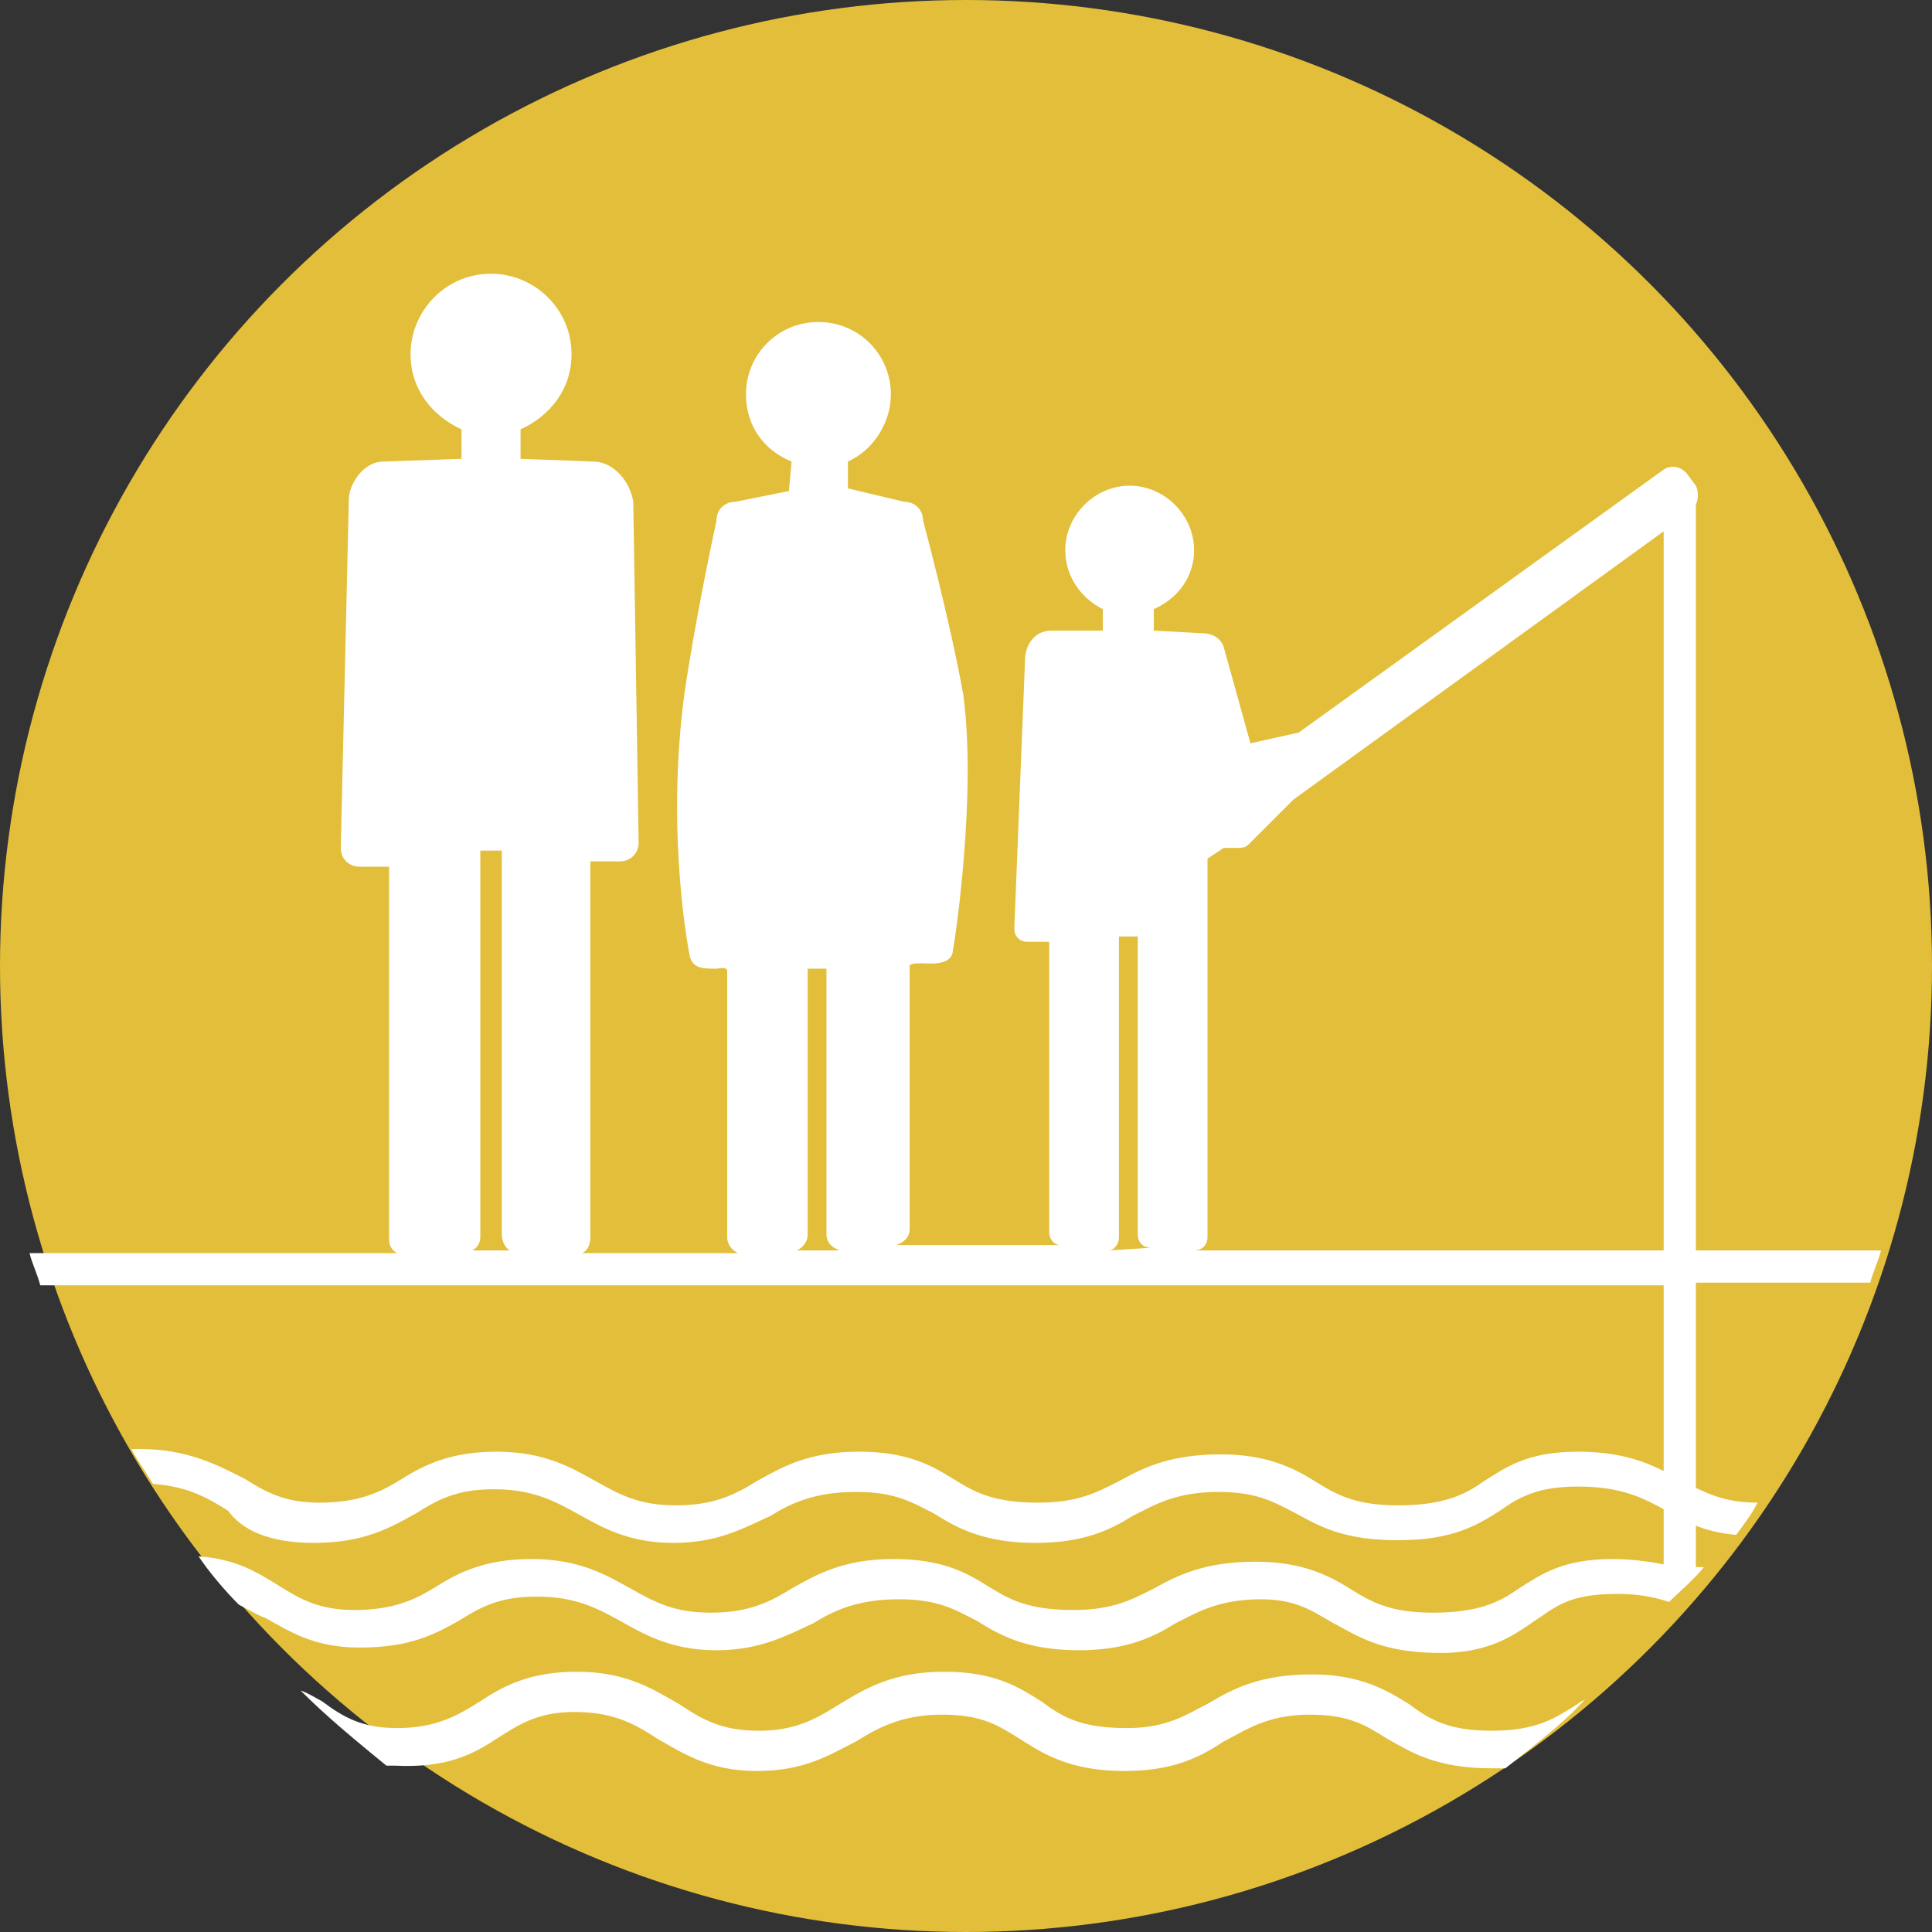 <?xml version="1.0" encoding="utf-8"?>
<!-- Generator: Adobe Illustrator 25.2.1, SVG Export Plug-In . SVG Version: 6.00 Build 0)  -->
<svg version="1.1" id="Layer_1" xmlns="http://www.w3.org/2000/svg" xmlns:xlink="http://www.w3.org/1999/xlink" x="0px" y="0px"
	 viewBox="0 0 72 72" style="enable-background:new 0 0 72 72;" xml:space="preserve">
<rect x="0" y="0" width="72" height="72" fill="#333333" stroke="none"/>
<style type="text/css">
	.st0{fill:#E3BE3A;}
	.st1{fill:none;}
	.st2{fill:#FFFFFF;}
</style>
<g>
	<circle class="st0" cx="36" cy="36" r="36"/>
</g>
<path class="st1" d="M15.1,46.3V32.4H15h-1c-0.4,0-0.7-0.3-0.7-0.7L13.6,18c0-0.4,0.3-0.7,0.7-0.7l3.4-0.1v-1.1
	c-1.1-0.5-1.9-1.5-1.9-2.8c0-1.7,1.4-3,3-3c1.7,0,3,1.4,3,3c0,1.3-0.8,2.4-1.9,2.8v1.1l3.4,0.1c0.4,0,0.7,0.3,0.7,0.7l0.4,13.6
	c0,0.4-0.3,0.7-0.7,0.7h-1h-0.1v13.8c0,0.2-0.1,0.5-0.3,0.6h5.8c-0.2-0.1-0.4-0.3-0.4-0.6v-9.9c0-0.1-0.3-0.1-0.4-0.1
	c-0.5,0-0.9-0.1-1-0.5c0,0-0.8-4.4-0.2-9.7c0.4-2.8,1.2-6.5,1.2-6.5c0-0.4,0.3-0.7,0.7-0.7l2-0.4l0.1-0.9c-1-0.4-1.7-1.4-1.7-2.5
	c0-1.5,1.2-2.7,2.7-2.7c1.5,0,2.7,1.2,2.7,2.7c0,1.1-0.6,2-1.6,2.5v1l2.1,0.5c0.4,0,0.7,0.3,0.7,0.7c0,0,1,3.7,1.3,6.6
	c0.5,3.8-0.3,9.1-0.4,9.6c-0.1,0.5-0.9,0.4-1.1,0.4s-0.4,0-0.5,0.1c0,0.1,0,9.8,0,9.8c0,0.3-0.2,0.5-0.5,0.6H40
	c-0.2,0-0.4-0.2-0.4-0.5V35.6h-0.1h-0.8c-0.3,0-0.5-0.2-0.5-0.5l0.4-10.6c0-0.3,0.2-0.5,0.5-0.5h2.5v-1c-0.8-0.4-1.4-1.2-1.4-2.2
	c0-1.3,1.1-2.4,2.4-2.4s2.4,1.1,2.4,2.4c0,1-0.6,1.8-1.5,2.2v0.8l2.1,0.1c0.3,0,0.5,0.2,0.5,0.5l1,3.6l1.7-0.4l13.6-9.8
	c0.3-0.2,0.7-0.1,0.9,0.2l0.3,0.4c0.2,0.2,0.2,0.5,0,0.7v27.7h6.5c1.1-3.4,1.7-7,1.7-10.8c0-19.9-16.1-36-36-36S0,16.2,0,36
	c0,3.8,0.6,7.4,1.7,10.8h13.7C15.2,46.7,15.1,46.5,15.1,46.3z"/>
<path class="st1" d="M56.1,65.5c-1.9,0-2.9-0.5-3.8-1c-0.8-0.4-1.5-0.8-2.9-0.8c-1.6,0-2.4,0.4-3.2,0.9c-0.9,0.5-1.8,1-3.6,1
	c-2,0-3-0.6-3.8-1.1c-0.8-0.4-1.4-0.8-2.9-0.8c-1.6,0-2.4,0.5-3.2,0.9c-0.9,0.5-1.9,1-3.6,1s-2.7-0.6-3.6-1.1
	c-0.8-0.5-1.6-0.9-3.1-0.9c-1.4,0-2.1,0.4-2.9,0.9c-0.9,0.5-1.9,1.1-3.8,1.1c-0.1,0-0.2,0-0.3,0c5.8,4,12.9,6.4,20.6,6.4
	s14.8-2.4,20.6-6.5C56.5,65.5,56.3,65.5,56.1,65.5z"/>
<path class="st1" d="M52.1,27.9L48,30.7h-0.2l-2.2,1.6c0,1.5,0,3.3,0,3.3v10.8c0,0.3-0.2,0.5-0.5,0.5h17.4V20.1l-9.8,7.1
	C52.6,27.3,52.5,27.6,52.1,27.9z"/>
<path class="st1" d="M43,46.3V35.2h-0.6v11.1c0,0.3-0.2,0.5-0.4,0.5h1.5C43.2,46.8,43,46.6,43,46.3z"/>
<path class="st1" d="M13.6,60.2c1.6,0,2.3-0.4,3.1-0.9c0.8-0.5,1.8-1,3.5-1c1.8,0,2.8,0.6,3.7,1.1c0.9,0.5,1.6,0.9,3,0.9
	s2.1-0.4,3-0.9s1.9-1.1,3.8-1.1c1.8,0,2.7,0.5,3.5,1s1.5,0.9,3.2,0.9c1.5,0,2.2-0.4,3-0.8c0.9-0.5,1.9-1,3.8-1c1.8,0,2.7,0.5,3.5,1
	c0.8,0.4,1.5,0.9,3.1,0.9c1.7,0,2.4-0.4,3.2-0.9s1.7-1.1,3.5-1.1c1.4,0,2.4,0.3,3.1,0.7c0.4-0.5,0.8-1,1.2-1.5
	c-1.1-0.1-1.9-0.5-2.6-0.9c-0.8-0.5-1.6-0.9-3.3-0.9c-1.5,0-2.1,0.4-2.9,0.9c-0.8,0.5-1.8,1.1-3.8,1.1c-1.9,0-2.9-0.5-3.8-1
	c-0.8-0.4-1.5-0.8-2.9-0.8c-1.6,0-2.4,0.4-3.2,0.9c-0.9,0.5-1.8,1-3.6,1c-2,0-3-0.6-3.8-1.1c-0.8-0.4-1.4-0.8-2.9-0.8
	c-1.6,0-2.4,0.5-3.2,0.9c-0.9,0.5-1.9,1-3.6,1s-2.7-0.6-3.6-1.1c-0.8-0.5-1.6-0.9-3.1-0.9c-1.4,0-2.1,0.4-2.9,0.9
	c-0.9,0.5-1.9,1.1-3.8,1.1c-1.6,0-2.6-0.5-3.5-1.1c-0.8-0.5-1.5-0.9-2.8-1c0.6,0.9,1.3,1.9,2,2.8c1.4,0.1,2.2,0.6,3,1.1
	C11.6,59.8,12.3,60.2,13.6,60.2z"/>
<path class="st1" d="M15.8,64.3c1.6,0,2.3-0.4,3.1-0.9s1.8-1,3.5-1c1.8,0,2.8,0.6,3.7,1.1c0.9,0.5,1.6,0.9,3,0.9s2.1-0.4,3-0.9
	c0.9-0.5,1.9-1.1,3.8-1.1c1.8,0,2.7,0.5,3.5,1s1.5,0.9,3.2,0.9c1.5,0,2.2-0.4,3-0.8c0.9-0.5,1.9-1,3.8-1c1.8,0,2.7,0.5,3.5,1
	c0.8,0.4,1.5,0.9,3.1,0.9c1.7,0,2.4-0.4,3.2-0.9c0.1-0.1,0.2-0.1,0.3-0.2c1.2-1,2.3-2.1,3.3-3.2c-0.6-0.2-1.3-0.4-2.3-0.4
	c-1.5,0-2.1,0.4-2.9,0.9C57,60.9,56,61.5,54,61.5c-1.9,0-2.9-0.5-3.8-1c-0.8-0.4-1.5-0.8-2.9-0.8c-1.6,0-2.4,0.4-3.2,0.9
	c-0.9,0.5-1.8,1-3.6,1c-2,0-3-0.6-3.8-1.1c-0.8-0.4-1.4-0.8-2.9-0.8c-1.6,0-2.4,0.5-3.2,0.9c-0.9,0.5-1.9,1-3.6,1s-2.7-0.6-3.6-1.1
	c-0.8-0.5-1.6-0.9-3.1-0.9c-1.4,0-2.1,0.4-2.9,0.9c-0.9,0.5-1.9,1.1-3.8,1.1c-1.6,0-2.6-0.5-3.5-1.1c-0.3-0.2-0.7-0.4-1-0.5
	c1,1.1,2,2.1,3.1,3.1c0.3,0.1,0.5,0.3,0.8,0.4C13.7,63.9,14.5,64.3,15.8,64.3z"/>
<path class="st1" d="M9.2,55.4c0.8,0.5,1.5,0.9,2.8,0.9c1.6,0,2.3-0.4,3.1-0.9s1.8-1,3.5-1c1.8,0,2.8,0.6,3.7,1.1
	c0.9,0.5,1.6,0.9,3,0.9s2.1-0.4,3-0.9s1.9-1.1,3.8-1.1c1.8,0,2.7,0.5,3.5,1s1.5,0.9,3.2,0.9c1.5,0,2.2-0.4,3-0.8
	c0.9-0.5,1.9-1,3.8-1c1.8,0,2.7,0.5,3.5,1c0.8,0.4,1.5,0.9,3.1,0.9c1.7,0,2.4-0.4,3.2-0.9s1.7-1.1,3.5-1.1c2,0,3,0.6,3.9,1.1
	c0.8,0.4,1.5,0.8,2.8,0.8c1.7-2.5,3.1-5.2,4.1-8.1H2.1c0.8,2.1,1.7,4.2,2.9,6.1c0.1,0,0.2,0,0.3,0C7.2,54.2,8.3,54.8,9.2,55.4z"/>
<path class="st1" d="M31.5,46.2v-9.9h-0.7v9.9c0,0.3-0.2,0.5-0.4,0.6H32C31.7,46.8,31.5,46.5,31.5,46.2z"/>
<path class="st1" d="M19.3,46.3V32h-0.8v14.3c0,0.2-0.1,0.4-0.3,0.5h1.4C19.4,46.7,19.3,46.5,19.3,46.3z"/>
<path class="st2" d="M11.7,57.5c1.9,0,2.9-0.6,3.8-1.1c0.8-0.5,1.5-0.9,2.9-0.9s2.2,0.4,3.1,0.9s1.9,1.1,3.6,1.1s2.7-0.6,3.6-1
	c0.8-0.5,1.7-0.9,3.2-0.9s2.1,0.4,2.9,0.8c0.8,0.5,1.8,1.1,3.8,1.1c1.8,0,2.8-0.5,3.6-1c0.8-0.4,1.6-0.9,3.2-0.9
	c1.5,0,2.1,0.4,2.9,0.8c0.9,0.5,1.8,1,3.8,1c2.1,0,3-0.6,3.8-1.1c0.7-0.5,1.4-0.9,2.9-0.9c1.6,0,2.4,0.4,3.3,0.9
	c0.7,0.4,1.4,0.8,2.6,0.9c0.3-0.4,0.6-0.8,0.8-1.2c-1.3,0-2-0.4-2.8-0.8c-0.9-0.5-1.9-1.1-3.9-1.1c-1.9,0-2.7,0.6-3.5,1.1
	c-0.7,0.5-1.5,0.9-3.2,0.9c-1.6,0-2.3-0.4-3.1-0.9s-1.8-1-3.5-1c-1.9,0-2.9,0.5-3.8,1c-0.8,0.4-1.5,0.8-3,0.8
	c-1.7,0-2.4-0.4-3.2-0.9s-1.7-1-3.5-1c-1.9,0-2.9,0.6-3.8,1.1c-0.8,0.5-1.6,0.9-3,0.9s-2.1-0.4-3-0.9s-1.9-1.1-3.7-1.1
	c-1.7,0-2.7,0.5-3.5,1S13.4,56,11.9,56c-1.3,0-2-0.4-2.8-0.9C8.1,54.6,7,54,5.2,54c-0.1,0-0.2,0-0.3,0c0.2,0.4,0.5,0.8,0.8,1.3
	c1.3,0.1,2,0.5,2.8,1C9,57,10,57.5,11.7,57.5z"/>
<path class="st2" d="M18.5,64.8c0.8-0.5,1.5-1,2.9-1s2.2,0.4,3.1,1c0.9,0.5,1.9,1.2,3.7,1.2s2.7-0.6,3.7-1.1c0.8-0.5,1.7-1,3.2-1
	s2.1,0.4,2.9,0.9c0.8,0.5,1.8,1.2,3.9,1.2c1.8,0,2.8-0.5,3.7-1.1c0.8-0.4,1.6-1,3.2-1c1.5,0,2.1,0.4,2.9,0.9
	c0.9,0.5,1.8,1.1,3.9,1.1c0.2,0,0.3,0,0.5,0c1-0.8,2.1-1.6,3-2.6c-0.1,0.1-0.2,0.1-0.3,0.2c-0.8,0.5-1.5,1-3.2,1
	c-1.6,0-2.3-0.4-3.1-1c-0.8-0.5-1.8-1.1-3.6-1.1c-1.9,0-2.9,0.5-3.9,1.1c-0.8,0.4-1.5,0.9-3,0.9c-1.7,0-2.4-0.4-3.2-1
	c-0.8-0.5-1.7-1.1-3.6-1.1c-1.9,0-2.9,0.6-3.9,1.2c-0.8,0.5-1.6,1-3,1s-2.1-0.4-3-1c-0.9-0.5-1.9-1.2-3.8-1.2
	c-1.7,0-2.7,0.5-3.6,1.1c-0.8,0.5-1.6,1-3.1,1c-1.3,0-2-0.4-2.8-1c-0.2-0.1-0.5-0.3-0.8-0.4c1,1,2.1,1.9,3.2,2.8c0.1,0,0.2,0,0.3,0
	C16.6,65.9,17.6,65.4,18.5,64.8z"/>
<path class="st2" d="M63.2,46.6V18.8c0.1-0.2,0.1-0.5,0-0.7l-0.3-0.4c-0.2-0.3-0.6-0.4-0.9-0.2l-13.6,9.8l-1.8,0.4l-1-3.6
	c-0.1-0.3-0.4-0.5-0.8-0.5L43,23.5v-0.8c0.9-0.4,1.5-1.2,1.5-2.2c0-1.3-1.1-2.4-2.4-2.4s-2.4,1.1-2.4,2.4c0,1,0.6,1.8,1.4,2.2v0.8
	h-1.9c-0.7,0-1,0.6-1,1.1l-0.4,10c0,0.3,0.2,0.5,0.5,0.5H39h0.1v10.8c0,0.3,0.2,0.5,0.4,0.5h-6.1c0.3-0.1,0.5-0.3,0.5-0.6V36
	c0-0.1,0.3-0.1,0.5-0.1s1,0.1,1.1-0.4s0.9-5.9,0.4-9.6c-0.5-2.8-1.5-6.5-1.5-6.5c0-0.4-0.3-0.7-0.7-0.7l-2.1-0.5v-1
	c0.9-0.4,1.6-1.4,1.6-2.5c0-1.5-1.2-2.7-2.7-2.7s-2.7,1.2-2.7,2.7c0,1.2,0.7,2.1,1.7,2.5l-0.1,1.1l-2,0.4c-0.4,0-0.7,0.3-0.7,0.7
	c0,0-0.8,3.7-1.2,6.5c-0.7,5.3,0.2,9.7,0.2,9.7c0.1,0.5,0.5,0.5,1,0.5c0.1,0,0.4-0.1,0.4,0.1v9.9c0,0.3,0.2,0.5,0.4,0.6h-5.8
	c0.2-0.1,0.3-0.3,0.3-0.6v-14h0.1h1c0.4,0,0.7-0.3,0.7-0.7l-0.2-12.7c-0.1-0.7-0.7-1.5-1.5-1.5l-2.7-0.1V16c1.1-0.5,1.9-1.5,1.9-2.8
	c0-1.7-1.4-3-3-3c-1.7,0-3,1.4-3,3c0,1.3,0.8,2.3,1.9,2.8v1.1l-2.9,0.1c-0.8,0-1.3,0.9-1.3,1.4l-0.3,13c0,0.4,0.3,0.7,0.7,0.7h1h0.1
	v13.9c0,0.2,0.1,0.4,0.3,0.5H1.1c0.1,0.4,0.3,0.8,0.4,1.2H62v10.4c-0.5-0.1-1.2-0.2-1.9-0.2c-1.9,0-2.7,0.6-3.5,1.1
	c-0.7,0.5-1.5,0.9-3.2,0.9c-1.6,0-2.3-0.4-3.1-0.9s-1.8-1-3.5-1c-1.9,0-2.9,0.5-3.8,1c-0.8,0.4-1.5,0.8-3,0.8
	c-1.7,0-2.4-0.4-3.2-0.9s-1.7-1-3.5-1c-1.9,0-2.9,0.6-3.8,1.1c-0.8,0.5-1.6,0.9-3,0.9s-2.1-0.4-3-0.9s-1.9-1.1-3.7-1.1
	c-1.7,0-2.7,0.5-3.5,1S14.7,60,13.2,60c-1.3,0-2-0.4-2.8-0.9s-1.6-1-3-1.1c0.4,0.6,1,1.3,1.5,1.8c0.4,0.2,0.7,0.4,1,0.5
	c0.9,0.5,1.8,1.1,3.5,1.1c1.9,0,2.8-0.5,3.7-1c0.8-0.5,1.5-0.9,2.9-0.9s2.2,0.4,3.1,0.9s1.9,1.1,3.6,1.1s2.7-0.6,3.6-1
	c0.8-0.5,1.7-0.9,3.2-0.9s2.1,0.4,2.9,0.8c0.8,0.5,1.8,1.1,3.8,1.1c1.8,0,2.8-0.5,3.6-1c0.8-0.4,1.6-0.9,3.2-0.9
	c1.5,0,2.1,0.6,2.9,1c0.9,0.5,1.8,1,3.8,1c2.1,0,3-0.9,3.8-1.4c0.7-0.5,1.3-0.8,2.8-0.8c0.7,0,1.3,0.1,1.9,0.3
	c0.3-0.3,1-0.9,1.3-1.3h-0.3V47.8h6.5c0.1-0.4,0.3-0.8,0.4-1.2C70.2,46.6,63.2,46.6,63.2,46.6z M17.6,46.6c0.2-0.1,0.3-0.3,0.3-0.5
	V31.7h0.8V46c0,0.2,0.1,0.5,0.3,0.6C19,46.6,17.6,46.6,17.6,46.6z M29.7,46.6c0.2-0.1,0.4-0.3,0.4-0.6v-9.9h0.7V46
	c0,0.3,0.2,0.5,0.5,0.6H29.7z M41.3,46.6c0.2,0,0.4-0.2,0.4-0.5V34.9h0.7V46c0,0.3,0.2,0.5,0.5,0.5L41.3,46.6L41.3,46.6z M44.5,46.6
	c0.3,0,0.5-0.2,0.5-0.5V35.3c0,0,0-1.8,0-3.3l0.6-0.4c0,0,0.4,0,0.5,0s0.3,0,0.4-0.1c0.1-0.1,1.7-1.7,1.7-1.7l13.8-10v25.3l0,0v1.5
	H44.5z"/>
</svg>
